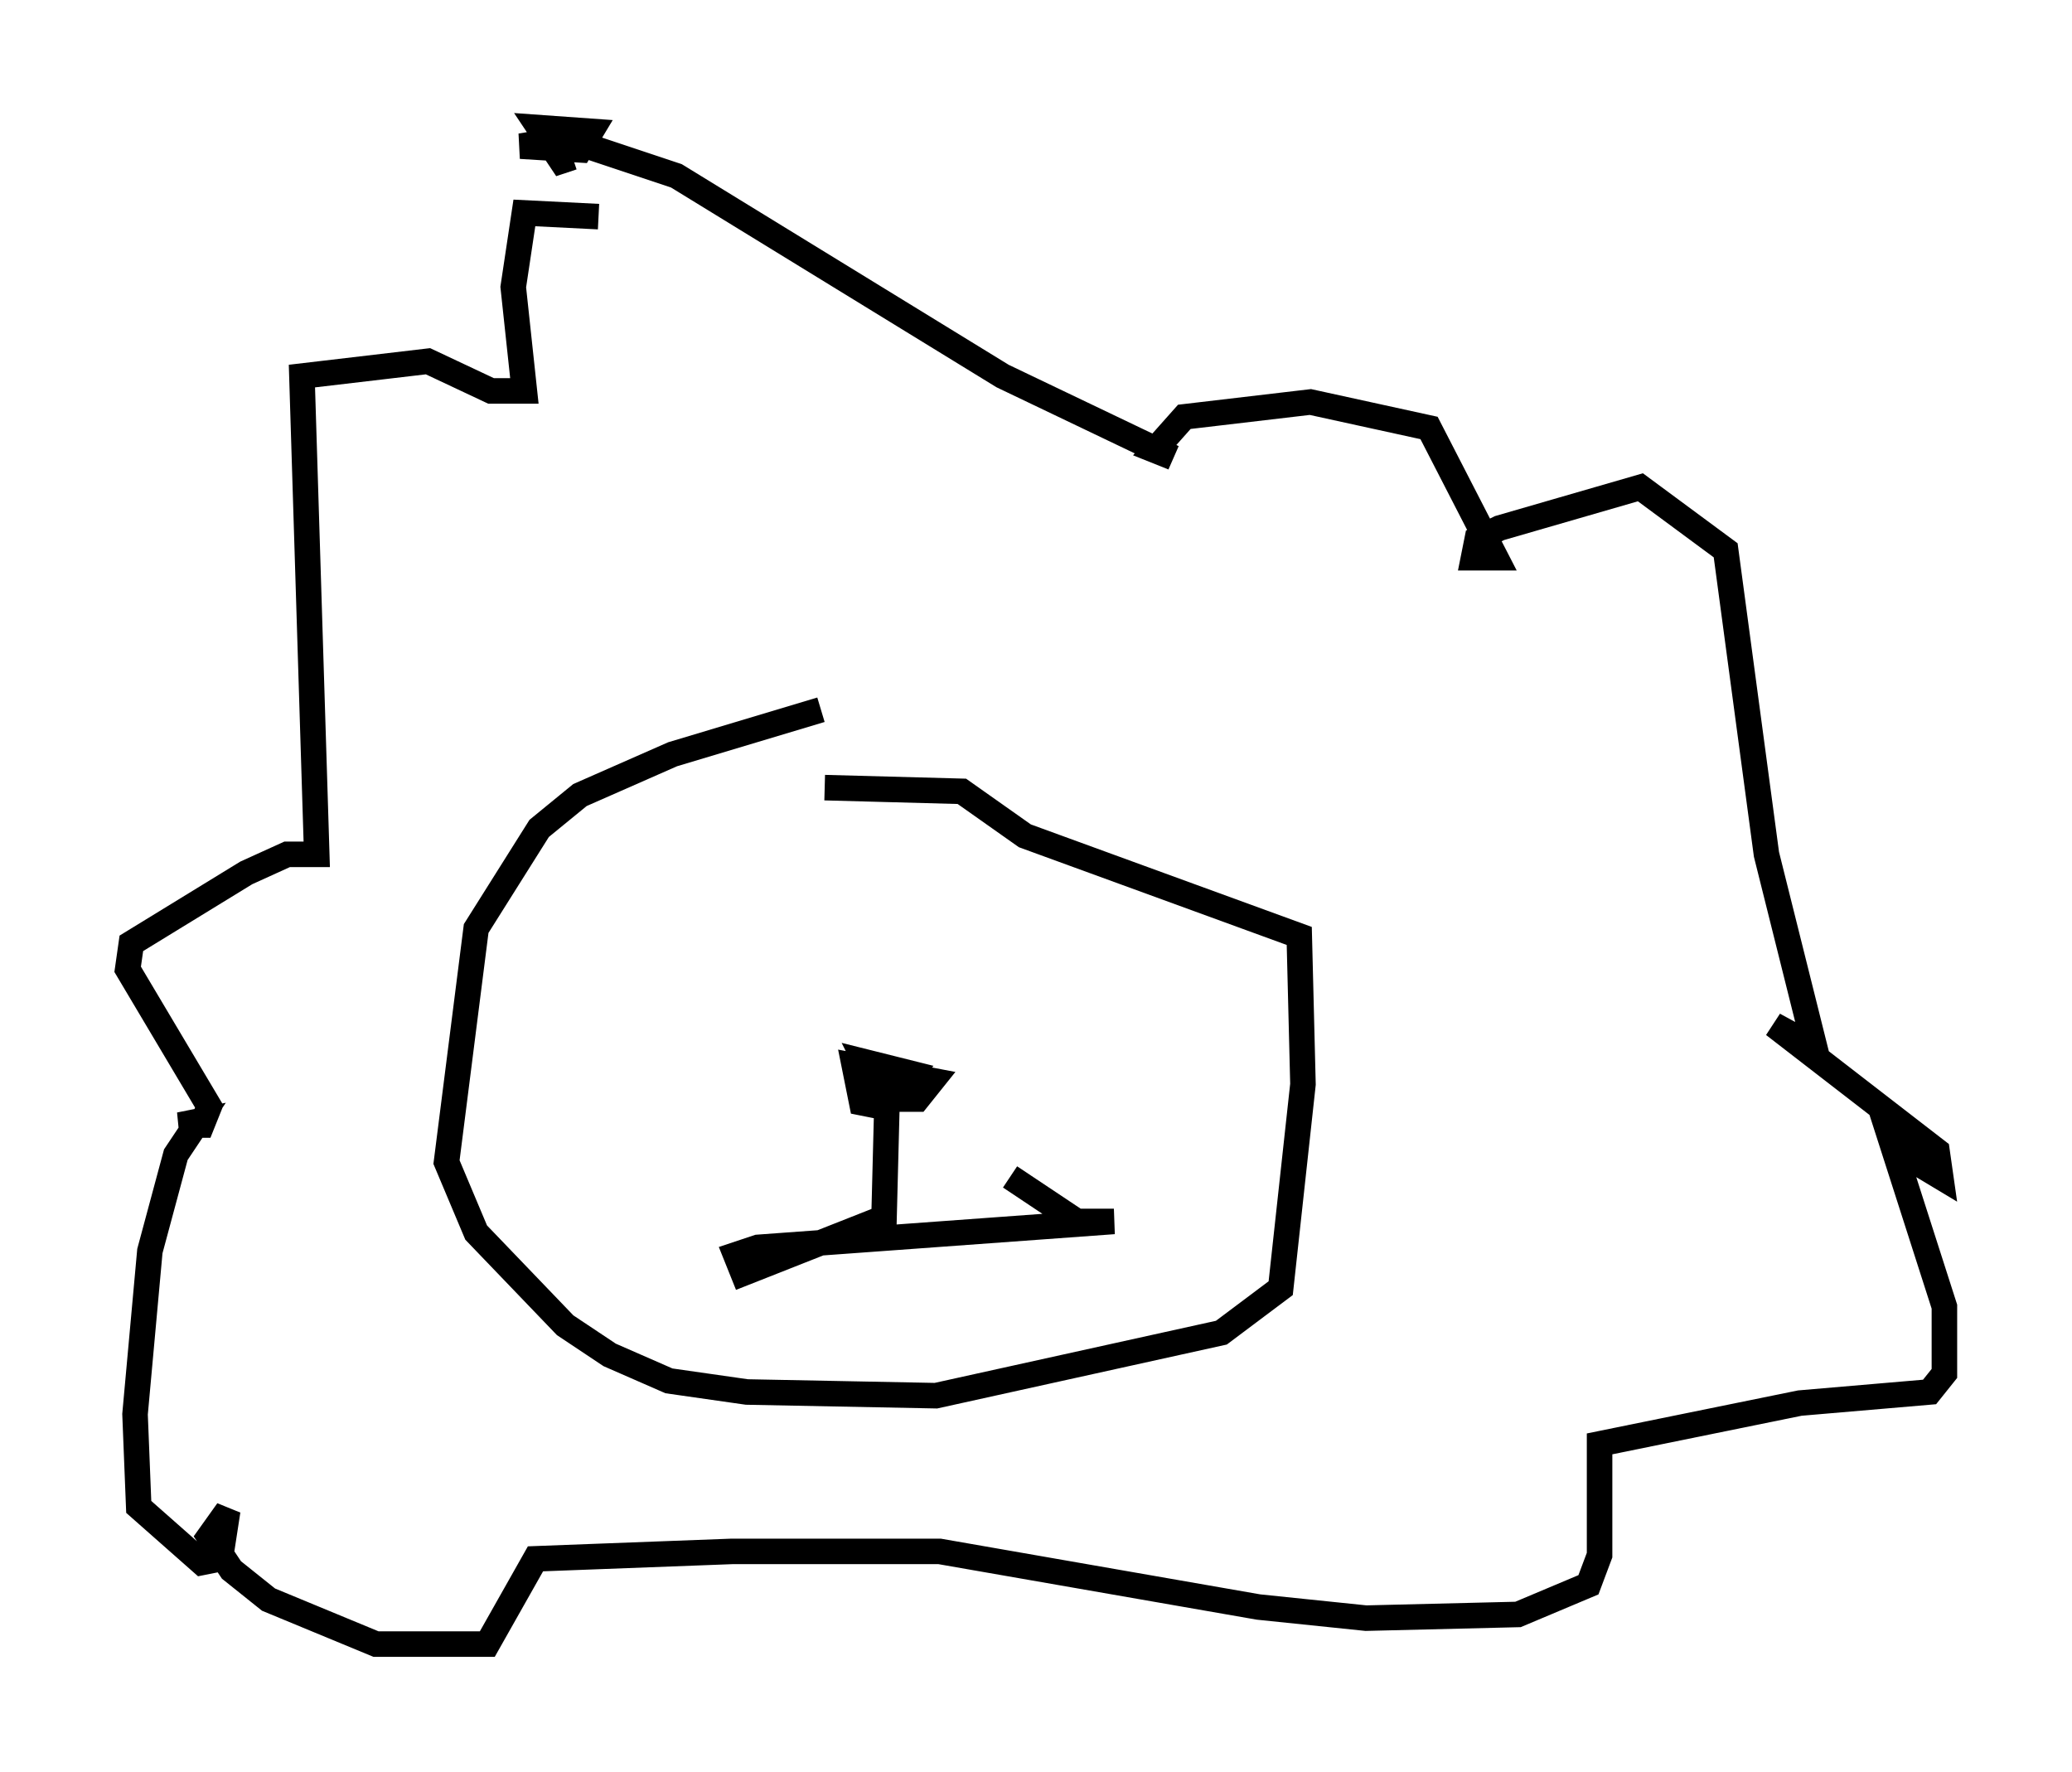 <?xml version="1.0" encoding="utf-8" ?>
<svg baseProfile="full" height="69.408" version="1.1" width="81.173" xmlns="http://www.w3.org/2000/svg" xmlns:ev="http://www.w3.org/2001/xml-events" xmlns:xlink="http://www.w3.org/1999/xlink"><defs /><rect fill="white" height="69.408" width="81.173" x="0" y="0" /><path d="M35.067, 27.514 m-2.905, 0.291 l-5.81, 1.743 -3.631, 1.598 l-1.598, 1.307 -2.469, 3.922 l-1.162, 9.151 1.162, 2.76 l3.486, 3.631 1.743, 1.162 l2.324, 1.017 3.05, 0.436 l7.408, 0.145 11.184, -2.469 l2.324, -1.743 0.872, -7.989 l-0.145, -5.81 -10.749, -3.922 l-2.469, -1.743 -5.374, -0.145 m-8.86, -22.369 l-2.905, -0.145 -0.436, 2.905 l0.436, 4.067 -1.307, 0.0 l-2.469, -1.162 -4.939, 0.581 l0.581, 18.737 -1.162, 0.0 l-1.598, 0.726 -4.503, 2.76 l-0.145, 1.017 3.196, 5.374 l-0.291, 0.726 -0.872, 0.0 l0.726, -0.145 -0.872, 1.307 l-1.017, 3.777 -0.581, 6.391 l0.145, 3.631 2.469, 2.179 l0.726, -0.145 0.291, -1.888 l-0.726, 1.017 0.872, 1.307 l1.453, 1.162 4.212, 1.743 l4.358, 0.0 1.888, -3.341 l7.698, -0.291 8.134, 0.0 l12.492, 2.179 4.212, 0.436 l5.955, -0.145 2.76, -1.162 l0.436, -1.162 0.0, -4.358 l7.844, -1.598 5.084, -0.436 l0.581, -0.726 0.0, -2.615 l-2.469, -7.698 1.598, 2.179 l0.726, 0.436 -0.145, -1.017 l-6.391, -4.939 1.598, 0.872 l-1.888, -7.553 -1.598, -11.911 l-3.341, -2.469 -5.52, 1.598 l-0.872, 0.436 -0.145, 0.726 l0.872, 0.0 -2.615, -5.084 l-4.648, -1.017 -4.939, 0.581 l-1.162, 1.307 0.726, 0.291 l-6.682, -3.196 -12.782, -7.844 l-4.358, -1.453 -1.743, 0.291 l2.324, 0.145 0.436, -0.726 l-2.034, -0.145 0.872, 1.307 l0.436, -0.145 m12.637, 36.749 l-0.726, -0.436 0.726, 0.581 l0.872, 0.0 0.581, -0.726 l-3.05, -0.581 0.291, 1.453 l0.726, 0.145 1.162, -1.307 l-1.743, -0.436 0.581, 1.162 l0.291, -0.726 -0.145, 5.665 l-5.52, 2.179 -0.291, -0.726 l0.872, -0.291 13.944, -1.017 l-1.453, 0.0 -2.615, -1.743 " fill="none" stroke="black" stroke-width="1" /></svg>